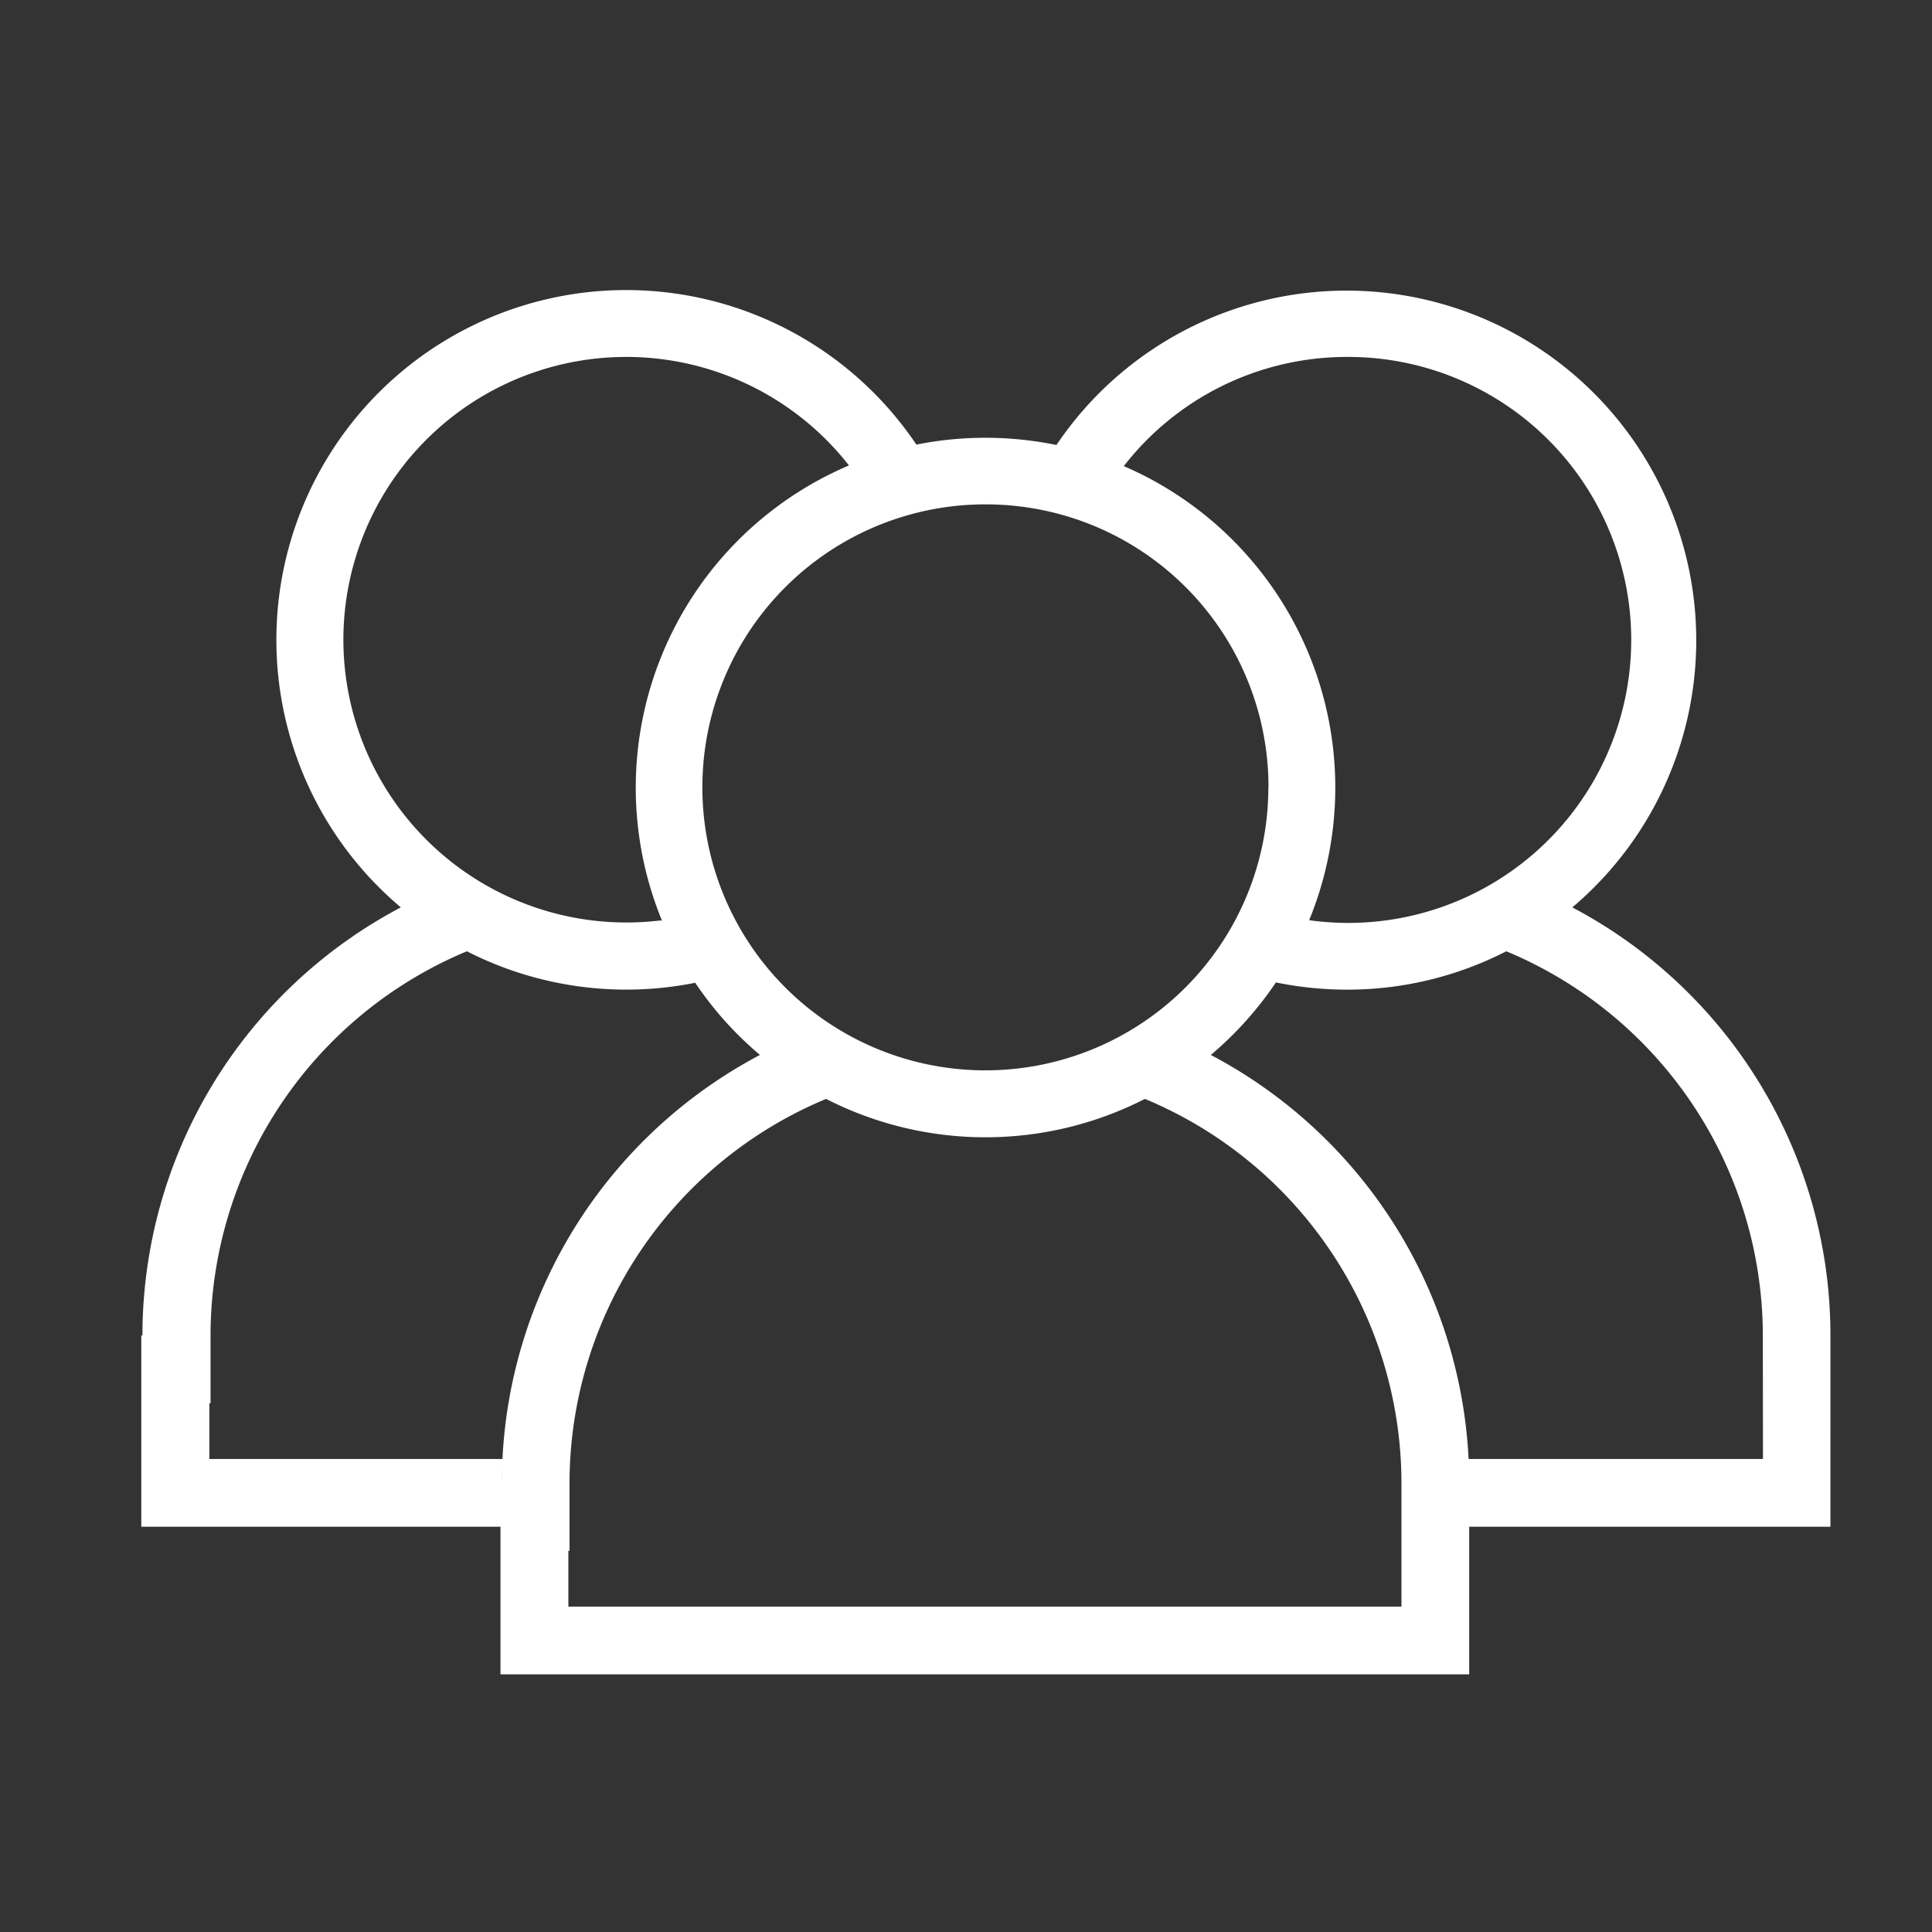 <svg xmlns="http://www.w3.org/2000/svg" width="10cm" height="10cm" viewBox="0 0 283.46 283.46"><rect x="0" y="0" width="283.46" height="283.46" fill="#333333" stroke="none"/><defs><style>
      .a {
        fill: #fff;
      }
    </style></defs><path class="a" d="M230.69,133.13A51.31,51.31,0,1,0,155,65.29a51.78,51.78,0,0,0-20.55-.06,51.32,51.32,0,1,0-75.64,67.9,71,71,0,0,0-37.91,62.81h-.17V224h52.7v21.66H215.56V224h53V195.94A71,71,0,0,0,230.69,133.13ZM197.63,52.37a41.52,41.52,0,1,1-4.88,82.73l-.67-.09h0a51.35,51.35,0,0,0-27.2-66.62A41.43,41.43,0,0,1,197.63,52.37Zm-6.57,85,0,.09Zm-1.17,2.33s0,.05,0,.08Zm-1.29,2.28,0,0Zm-31-76h0Zm2.49.71h0Zm26,48.94A41.52,41.52,0,1,1,144.59,74,41.47,41.47,0,0,1,186.11,115.54ZM50.38,93.89a41.5,41.5,0,0,1,74.18-25.6h0a51.37,51.37,0,0,0-27.44,66.77l-.35,0A41.52,41.52,0,0,1,50.38,93.89ZM100.63,142h0Zm-1.28-2.25v0ZM73.72,214.06h-43v-8.18h.17v-9.94A61.14,61.14,0,0,1,68.5,139.57,51.4,51.4,0,0,0,102,144.19a51.24,51.24,0,0,0,9.5,10.59A71,71,0,0,0,73.72,214.06Zm-.1,3.53c0-.65,0-1.31,0-2C73.64,216.28,73.62,216.94,73.62,217.59Zm132,18.13H83.39v-8.19h.17v-9.94a61.12,61.12,0,0,1,37.64-56.36,51.4,51.4,0,0,0,46.78,0,61.11,61.11,0,0,1,37.64,56.36Zm9.91-20.09c0,.65,0,1.31,0,2C215.56,216.94,215.55,216.28,215.53,215.63Zm43.13-1.57H215.47a71,71,0,0,0-37.82-59.28,51.72,51.72,0,0,0,9.55-10.64,52,52,0,0,0,10.43,1.06A51,51,0,0,0,221,139.57a61.13,61.13,0,0,1,37.64,56.37Z"></path></svg>